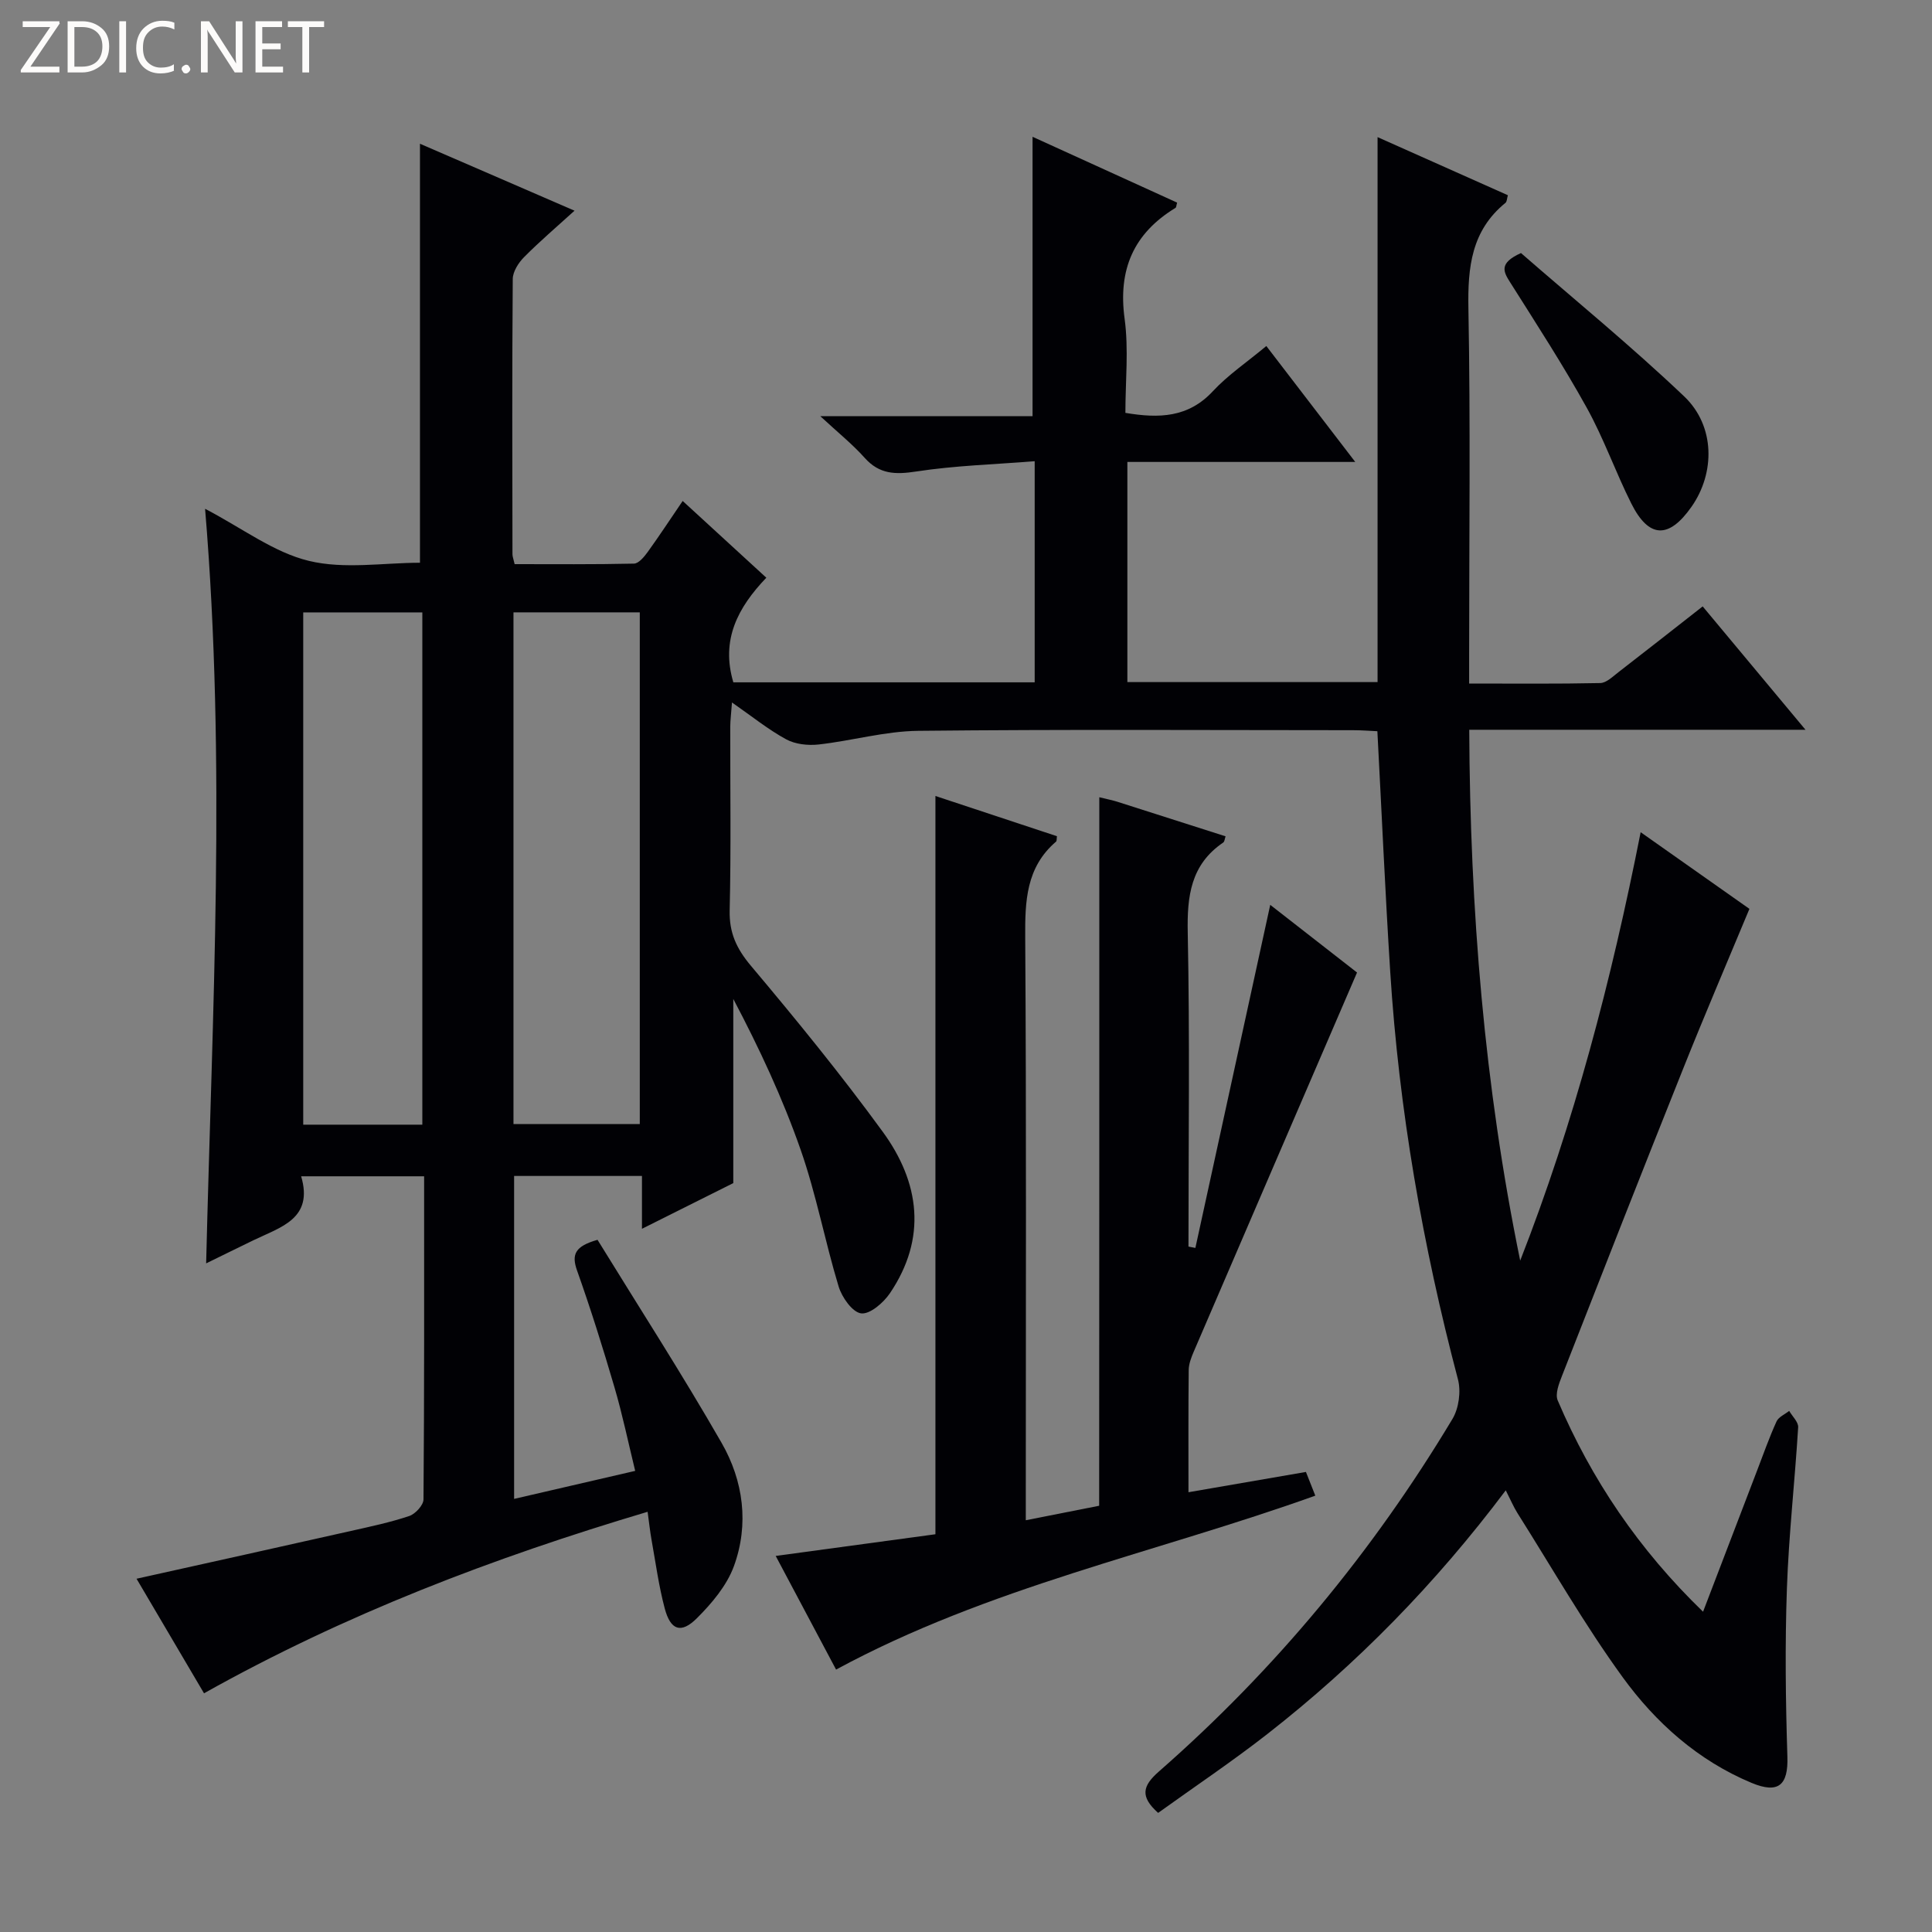 <svg enable-background="new 0 0 400 400" viewBox="0 0 400 400" xmlns="http://www.w3.org/2000/svg"><rect x="0" y="0" width="400" height="400" fill="#808080" stroke="none"/><g fill="#fcfbfa"><path d="m12.4 4.8-6.1 9h6v1.2h-8v-.5l6.1-8.9h-5.7v-1.2h7.6v.4z"/><path d="m14 15v-10.6h3c1.6 0 2.9.5 4 1.4s1.6 2.2 1.6 3.8-.5 3-1.6 3.9-2.4 1.5-4 1.5zm1.4-9.4v8.2h1.6c1.3 0 2.4-.4 3.1-1.1s1.1-1.8 1.1-3.1-.4-2.3-1.2-3-1.8-1-3.1-1z"/><path d="m26.1 4.4v10.6h-1.4v-10.6z"/><path d="m36.1 14.6c-.8.4-1.8.6-2.9.6-1.5 0-2.7-.5-3.6-1.4s-1.4-2.2-1.4-3.8c0-1.7.5-3.1 1.5-4.1s2.3-1.6 3.9-1.6c1 0 1.8.1 2.5.4v1.4c-.8-.4-1.6-.6-2.5-.6-1.2 0-2.1.4-2.9 1.2s-1.1 1.8-1.1 3.2c0 1.3.3 2.3 1 3s1.6 1.1 2.7 1.1c1 0 2-.2 2.7-.7v1.3z"/><path d="m37.6 14.3c0-.2.1-.5.3-.6s.4-.3.6-.3c.3 0 .5.1.6.3s.3.4.3.6-.1.4-.3.6-.4.3-.6.3c-.3 0-.5-.1-.6-.3s-.3-.4-.3-.6z"/><path d="m50.2 15h-1.6l-5.3-8.2c-.2-.2-.3-.5-.4-.7 0 .2.1.7.1 1.5v7.4h-1.4v-10.6h1.7l5.2 8.1c.2.4.4.6.4.7 0-.3-.1-.8-.1-1.5v-7.3h1.4z"/><path d="m58.6 15h-5.7v-10.6h5.5v1.2h-4.1v3.4h3.8v1.2h-3.8v3.6h4.3z"/><path d="m67.1 5.6h-3.1v9.4h-1.4v-9.4h-3v-1.2h7.5z"/></g><path d="m311.75 308.56c-14.58 19.4-30.87 36-49.32 50.42-7.32 5.72-15.06 10.9-22.65 16.36-3.78-3.38-3.26-5.58.17-8.58 24.1-21.11 44.3-45.53 60.77-72.99 1.32-2.21 1.79-5.7 1.13-8.2-7.3-27.7-12.21-55.79-14.02-84.38-1.04-16.41-1.76-32.83-2.66-49.8-1.51-.07-3.28-.21-5.04-.21-30-.01-60-.19-89.99.13-6.89.07-13.75 2.06-20.66 2.83-2.2.24-4.82-.04-6.71-1.07-3.73-2.03-7.08-4.75-11.22-7.63-.16 2.23-.35 3.64-.36 5.04-.02 12.67.18 25.34-.12 37.99-.11 4.67 1.42 7.94 4.41 11.5 9.42 11.19 18.68 22.55 27.29 34.36 7.67 10.52 9.18 22.02 1.48 33.42-1.33 1.97-4.15 4.4-5.96 4.17s-3.98-3.32-4.66-5.56c-2.84-9.36-4.63-19.06-7.85-28.27-3.75-10.74-8.6-21.11-13.96-31.27v38.13c-5.62 2.81-11.94 5.97-18.91 9.46 0-4.03 0-7.29 0-10.94-8.96 0-17.53 0-26.47 0v66.86c8.11-1.88 16.08-3.72 25.07-5.8-1.45-5.92-2.64-11.68-4.29-17.3-2.38-8.13-4.92-16.22-7.75-24.19-1.19-3.35-.4-5.03 4.24-6.35 8.47 13.77 17.45 27.69 25.69 42.04 4.52 7.87 5.72 16.86 2.54 25.55-1.47 4-4.56 7.67-7.65 10.75-3.29 3.28-5.47 2.5-6.67-2.04-1.23-4.63-1.87-9.42-2.72-14.15-.32-1.76-.5-3.55-.82-5.84-32.03 9.54-62.61 21.19-91.84 37.58-4.64-7.88-9.24-15.69-13.97-23.72 15.12-3.36 29.77-6.6 44.41-9.9 4.05-.91 8.13-1.77 12.06-3.09 1.26-.43 2.93-2.24 2.94-3.43.18-22.15.13-44.31.13-66.9-8.43 0-16.61 0-25.46 0 2.59 8.77-4.2 10.5-9.79 13.2-3.09 1.49-6.17 3.02-9.88 4.83 1.26-52.26 4.17-103.64-.22-156.23 7.77 4.06 14.23 9.03 21.48 10.78 7.34 1.78 15.45.39 23.01.39 0-28.89 0-57.59 0-86.75 10.23 4.43 20.81 9.01 32 13.86-3.72 3.38-7.23 6.37-10.46 9.63-1.15 1.16-2.31 2.98-2.33 4.51-.15 19-.09 38-.06 56.99 0 .47.2.95.45 2.05 8.17 0 16.45.08 24.71-.11.97-.02 2.1-1.39 2.82-2.38 2.42-3.35 4.69-6.82 7.26-10.59 5.81 5.33 11.39 10.45 17.32 15.89-5.91 6.18-9.45 12.86-6.83 21.66h62.39c0-15.08 0-29.97 0-45.78-8.4.67-16.54.9-24.53 2.13-4.32.66-7.62.59-10.68-2.84-2.52-2.82-5.52-5.22-9.17-8.61h43.94c0-19.64 0-38.67 0-57.85 9.75 4.44 19.85 9.04 29.93 13.63-.17.57-.16.98-.34 1.09-8.68 5.29-11.92 12.77-10.53 22.96.86 6.35.16 12.91.16 19.48 6.99 1.18 13.02.99 18.11-4.48 3.14-3.38 7.07-6.02 11.07-9.36 6.06 7.91 11.97 15.61 18.41 24-16.08 0-31.42 0-47.18 0v45.58h51.8c0-37.59 0-74.84 0-112.83 8.98 4.01 17.95 8 26.98 12.03-.2.69-.19 1.33-.5 1.58-7.05 5.74-7.83 13.32-7.67 21.87.44 23.82.15 47.66.15 71.49v6.16c9.27 0 18.21.09 27.14-.1 1.28-.03 2.6-1.35 3.77-2.25 5.66-4.37 11.27-8.79 17.44-13.62 6.93 8.31 13.74 16.49 21.29 25.54-23.74 0-46.3 0-69.62 0 .17 37.24 3.11 73.69 10.55 109.91 11.13-28.47 18.86-57.91 24.94-88.7 8.36 5.89 16.03 11.29 22.52 15.87-4.78 11.49-9.4 22.26-13.74 33.14-8.45 21.13-16.76 42.32-25.05 63.51-.63 1.61-1.48 3.78-.9 5.13 6.99 16.38 16.78 30.87 30.09 43.74 3.87-10.1 7.52-19.66 11.18-29.21 1.31-3.41 2.52-6.86 4.03-10.18.42-.93 1.72-1.47 2.62-2.19.65 1.13 1.93 2.31 1.86 3.4-.68 11.12-1.94 22.21-2.33 33.34-.41 11.6-.27 23.24.1 34.85.19 5.85-1.81 7.76-7.41 5.43-11.08-4.62-19.86-12.46-26.73-21.93-7.88-10.86-14.58-22.58-21.76-33.95-.79-1.26-1.36-2.63-2.41-4.69zm-179.29-75.83c0-35.43 0-70.62 0-105.95-8.94 0-17.52 0-26.15 0v105.95zm-45.02.12c0-35.65 0-70.81 0-106.06-8.44 0-16.49 0-24.66 0v106.06z" fill="#010105"/><path d="m227.6 165.06c1.78.44 2.76.62 3.69.92 7.43 2.36 14.86 4.74 22.45 7.17-.18.52-.2 1.1-.49 1.29-6.72 4.57-7.5 11.08-7.34 18.68.44 21.65.15 43.31.15 64.97.48.09.95.19 1.43.28 5.15-23.59 10.3-47.17 15.5-71.03 6.08 4.74 12.45 9.71 17.97 14.01-11.4 26.46-22.62 52.47-33.81 78.5-.51 1.19-1.02 2.51-1.04 3.78-.09 8.3-.05 16.61-.05 25.32 8.32-1.44 16.13-2.78 24.32-4.2.61 1.54 1.19 3 1.94 4.91-33.09 11.87-67.68 18.92-99.22 36.01-3.95-7.43-8.09-15.23-12.5-23.53 11.26-1.53 21.9-2.98 33.07-4.49 0-50.76 0-101.5 0-152.85 8.84 2.93 17.01 5.63 25.16 8.33-.08.52-.01.96-.19 1.12-6.22 5.34-6.43 12.34-6.38 19.9.25 37.99.12 75.98.12 113.98v6.62c5.33-1.05 10.08-1.99 15.19-3 .03-48.95.03-97.56.03-146.69z" fill="#010105"/><path d="m314.9 52.39c10.96 9.55 22.77 19.2 33.79 29.68 6.44 6.13 6.42 15.86 1.52 22.85-4.69 6.69-8.83 6.57-12.46-.66-3.27-6.52-5.7-13.48-9.23-19.84-4.9-8.84-10.42-17.35-15.82-25.9-1.42-2.24-2.47-4.01 2.2-6.13z" fill="#010105"/></svg>
